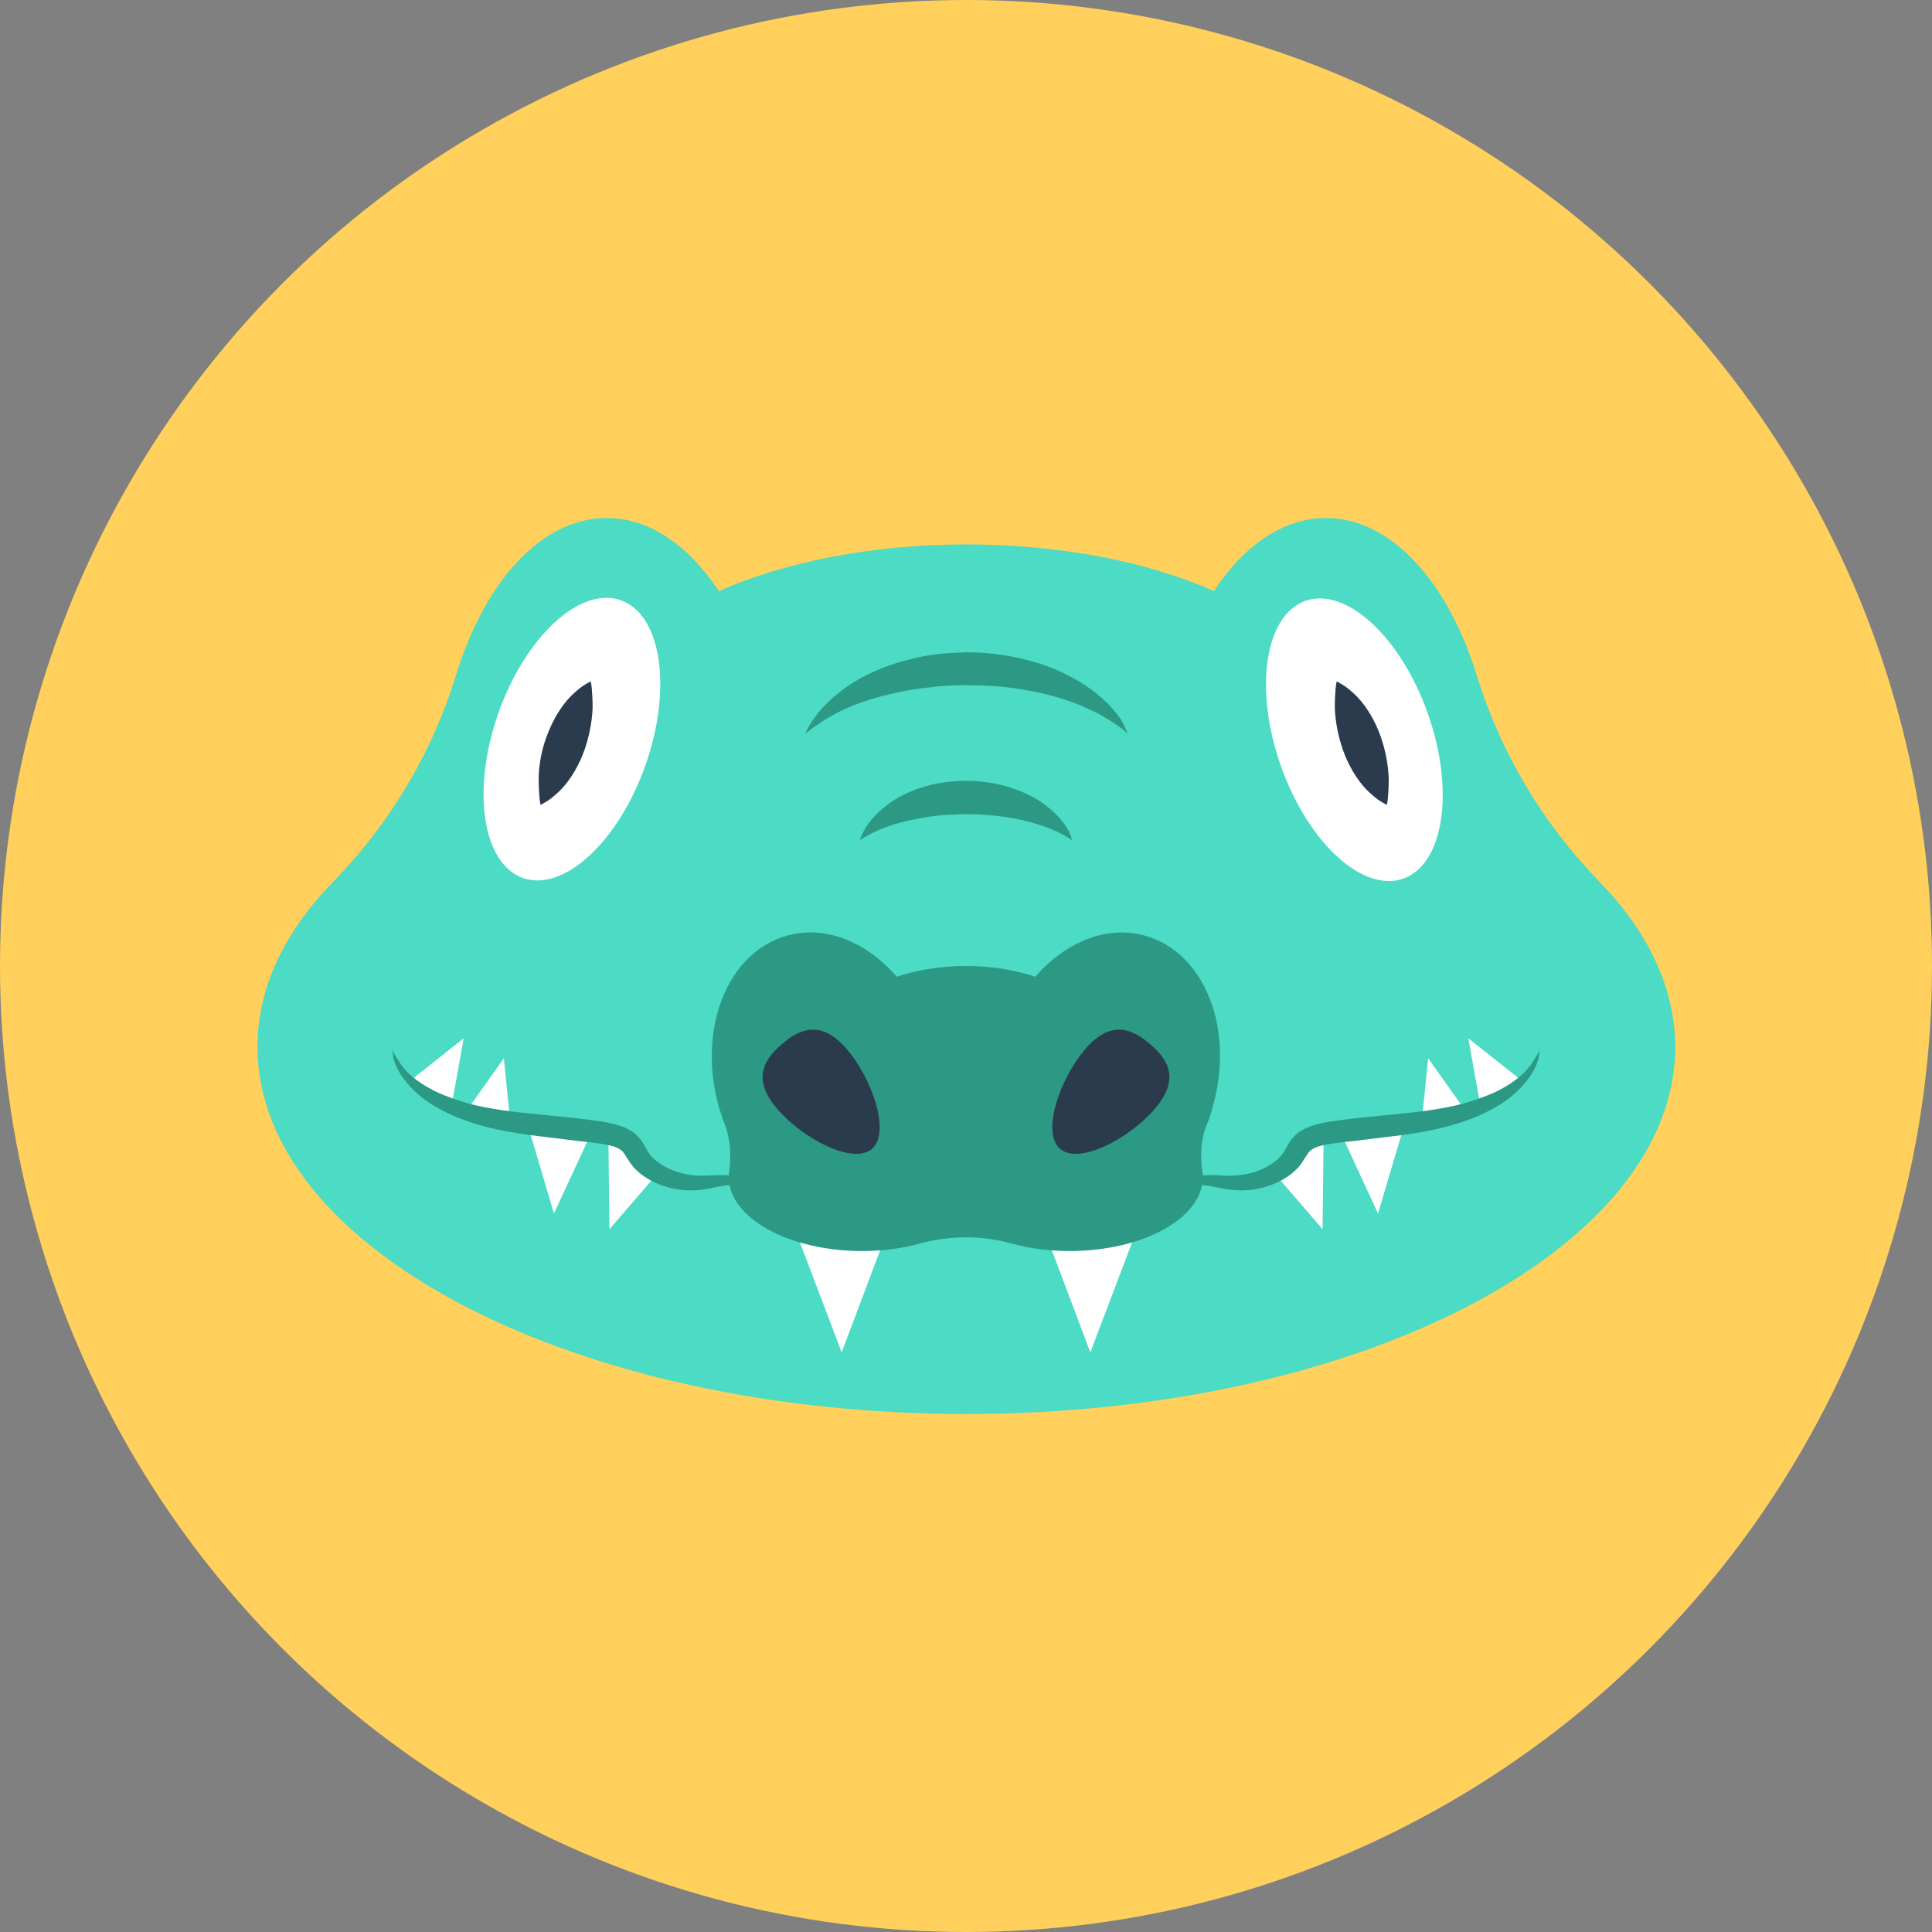 <?xml version="1.0" encoding="iso-8859-1"?>
<!-- Generator: Adobe Illustrator 19.0.0, SVG Export Plug-In . SVG Version: 6.00 Build 0)  -->
<svg xmlns="http://www.w3.org/2000/svg" xmlns:xlink="http://www.w3.org/1999/xlink" version="1.1" id="Layer_1" x="0px" y="0px" viewBox="0 0 505 505" style="enable-background:new 0 0 505 505;" xml:space="preserve">
<rect x="0" y="0" width="505" height="505" fill="#808080" stroke="none"/>
<circle style="fill:#FFD05B;" cx="252.5" cy="252.5" r="252.5"/>
<path style="fill:#4CDBC4;" d="M418.2,230.6c-14.9-15.3-25.9-33.7-32.2-54.1c-7.6-24.5-22.4-41.1-39.4-41.1  c-11.2,0-21.5,7.2-29.3,19.1c-17.1-7.6-39.8-12.2-64.7-12.2c-25,0-47.7,4.7-64.7,12.2c-7.9-11.9-18.1-19.1-29.3-19.1  c-17.1,0-31.9,16.6-39.4,41.1c-6.3,20.4-17.3,38.8-32.2,54.1c-12.6,12.9-19.7,27.6-19.7,43c0,53,83,96,185.3,96s185.3-43,185.3-96  C437.8,258.1,430.7,243.5,418.2,230.6z"/>
<g>
	<polygon style="fill:#FFFFFF;" points="271.4,317.4 285,353.5 298.7,317.4  "/>
	<polygon style="fill:#FFFFFF;" points="206.3,317.4 220,353.5 233.6,317.4  "/>
	
		<ellipse transform="matrix(-0.332 -0.943 0.943 -0.332 289.354 591.603)" style="fill:#FFFFFF;" cx="354.268" cy="193.29" rx="38.498" ry="20.399"/>
</g>
<path style="fill:#2B3B4E;" d="M360.4,191.2c-1.6-4-4-7.6-6.4-9.8c-1.2-1.1-2.3-2-3.2-2.5c-0.9-0.5-1.4-0.8-1.4-0.8s-0.2,0.8-0.3,2  c-0.1,1.2-0.2,2.9-0.2,4.8c0.1,3.8,1,8.4,2.6,12.4s4,7.6,6.4,9.8c1.2,1.1,2.3,2,3.2,2.5c0.9,0.5,1.4,0.8,1.4,0.8s0.2-0.8,0.3-2  c0.1-1.2,0.2-2.9,0.2-4.8C362.9,199.8,362,195.2,360.4,191.2z"/>
<ellipse transform="matrix(-0.332 0.943 -0.943 -0.332 381.459 116.436)" style="fill:#FFFFFF;" cx="149.479" cy="193.359" rx="38.498" ry="20.399"/>
<path style="fill:#2B3B4E;" d="M143.4,191.2c1.6-4,4-7.6,6.4-9.8c1.2-1.1,2.3-2,3.2-2.5s1.4-0.8,1.4-0.8s0.2,0.8,0.3,2  s0.2,2.9,0.2,4.8c-0.1,3.8-1,8.4-2.6,12.4s-4,7.6-6.4,9.8c-1.2,1.1-2.3,2-3.2,2.5s-1.4,0.8-1.4,0.8s-0.2-0.8-0.3-2s-0.2-2.9-0.2-4.8  C140.8,199.8,141.7,195.2,143.4,191.2z"/>
<path style="fill:#2C9984;" d="M299.4,244.6c-10.1-2.9-20.9,1.7-28.8,10.7c-5.4-1.8-11.6-2.8-18.1-2.8s-12.7,1-18.1,2.8  c-7.9-9.1-18.7-13.6-28.8-10.7c-15.5,4.4-23.4,24.4-17.7,44.7c0.5,1.7,1,3.2,1.6,4.8c1.5,3.9,1.6,8.1,1.1,12.2  c-0.1,0.5-0.1,1-0.1,1.4c0,10.6,15.6,19.3,34.8,19.3c5.5,0,10.7-0.7,15.3-2c7.8-2.1,15.9-2.1,23.7,0c4.6,1.3,9.8,2,15.3,2  c19.2,0,34.8-8.6,34.8-19.3c0-0.5,0-1-0.1-1.4c-0.6-4.1-0.5-8.3,1.1-12.2c0.6-1.5,1.2-3.1,1.6-4.8C322.8,269,314.9,249,299.4,244.6z  "/>
<g>
	<path style="fill:#2B3B4E;" d="M301.8,289.9c-6.5,7.6-19.7,14.7-24.7,10.4c-5-4.3,0-18.4,6.5-26s12-5.7,17-1.4   C305.7,277.2,308.3,282.4,301.8,289.9z"/>
	<path style="fill:#2B3B4E;" d="M203.2,289.9c6.5,7.6,19.7,14.7,24.7,10.4c5-4.3,0-18.4-6.5-26s-12-5.7-17-1.4   C199.3,277.2,196.7,282.4,203.2,289.9z"/>
</g>
<g>
	<path style="fill:#2C9984;" d="M294.8,191.8c0,0-0.3-0.2-0.8-0.7s-1.4-1.1-2.4-1.8s-2.3-1.5-3.9-2.4c-1.5-0.9-3.3-1.6-5.2-2.5   c-3.9-1.6-8.6-3-13.7-3.9c-5.1-1-10.7-1.4-16.2-1.4c-1.2,0-3,0-4.2,0.1c-1.3,0.1-2.7,0.1-4,0.3c-2.7,0.3-5.4,0.6-7.9,1.1   c-5.1,1-9.8,2.3-13.7,3.9c-1.9,0.8-3.7,1.6-5.2,2.5c-1.5,0.8-2.8,1.6-3.9,2.4c-1,0.7-1.9,1.3-2.4,1.8c-0.6,0.4-0.9,0.7-0.9,0.7   s0.2-0.3,0.5-1c0.3-0.6,0.8-1.6,1.6-2.7c0.8-1.1,1.7-2.5,3.1-3.8c1.3-1.4,2.9-2.8,4.8-4.2c3.7-2.8,8.7-5.3,14.3-7   c2.8-0.8,5.7-1.6,8.8-2c1.5-0.2,3.1-0.4,4.7-0.5c1.7-0.1,2.9-0.1,4.6-0.2c6.2,0,12.5,1,18.1,2.7c2.8,0.8,5.4,1.9,7.8,3.1   c2.4,1.2,4.6,2.5,6.5,3.9s3.5,2.8,4.8,4.2c1.3,1.3,2.3,2.7,3.1,3.8C294.3,190.4,294.7,191.8,294.8,191.8z"/>
	<path style="fill:#2C9984;" d="M280.2,219.6c0,0-0.2-0.1-0.6-0.4c-0.4-0.3-1-0.6-1.7-1c-1.5-0.8-3.6-1.8-6.2-2.6   c-5.2-1.7-12.1-2.8-19.2-2.8c-0.7,0-2,0-2.7,0.1l-2.5,0.1c-1.7,0.1-3.4,0.3-5.1,0.6c-3.3,0.5-6.3,1.2-8.9,2c-5.1,1.6-8.5,4-8.5,4   s0.2-1,1.1-2.6c0.9-1.6,2.5-3.8,5-5.8c2.4-2.1,5.7-3.9,9.5-5.2c1.9-0.6,3.9-1.2,5.9-1.4c1-0.2,2.1-0.3,3.2-0.4   c1.2-0.1,1.9-0.1,3.1-0.1c4.2,0,8.4,0.7,12.2,2c3.8,1.3,7.1,3.1,9.5,5.2c2.5,2,4.1,4.2,5,5.8C280,218.6,280.2,219.6,280.2,219.6z"/>
</g>
<g>
	<path style="fill:#FFFFFF;" d="M338.9,298.7c-1.1,4-3.9,6.3-7,6.6l13.8,16l0.3-25.9C343.6,296.3,341.4,297.4,338.9,298.7z"/>
	<path style="fill:#FFFFFF;" d="M352.7,294.2c-1.1,0-2,0.2-3,0.3l10.5,22.7l7.2-24.3C362.8,294.8,357.7,294.1,352.7,294.2z"/>
	<path style="fill:#FFFFFF;" d="M392.2,287.5c2-1.2,3.5-3.3,5.2-4.8c0.1-0.1,0.3-0.1,0.4-0.2l-14-11.1l3.3,18.4   C389,289.2,390.8,288.4,392.2,287.5z"/>
	<path style="fill:#FFFFFF;" d="M383.1,291.1c0.1,0,0.3-0.1,0.4-0.1l-10.2-14.4l-1.8,17.9C375.2,292.7,379.1,292.2,383.1,291.1z"/>
</g>
<path style="fill:#2C9984;" d="M400,278.5c-1.7,2.4-5.1,5.1-9.7,7.2c-2.3,1-4.9,1.9-7.6,2.7c-2.9,0.8-5.8,1.3-9,1.8  c-6.3,0.9-13.3,1.4-20.3,2.2c-3.6,0.5-6.9,0.7-10.9,2c-1,0.4-1.9,0.8-3.1,1.6c-0.8,0.6-1.8,1.7-2.3,2.5c-1.1,1.8-1.5,2.8-2.4,3.8  c-1.8,1.9-4.4,3.3-6.9,4.1c-2.7,0.8-5.2,1-7.7,0.9s-5.2-0.4-7.5,0.3c-2.5,0.7-3.7,2.5-4.8,3.5c-1,1.1-2,1.7-2.8,1.9  c-0.8,0.2-1.2,0.1-1.2,0.1s0.4,0.2,1.3,0.2c0.9,0.1,2.2-0.3,3.5-1.3c1.3-0.9,2.7-2.1,4.5-2.2c1.8-0.2,4.1,0.4,6.7,0.9s5.9,0.7,9.1,0  s6.7-2,9.6-4.7c1.5-1.3,2.6-3.4,3.3-4.4c0.4-0.6,0.6-0.8,1.2-1.2c0.3-0.2,0.9-0.5,1.5-0.7c2.6-0.8,6.3-1.1,9.7-1.5  c6.9-0.9,13.9-1.5,20.5-2.9c3.3-0.7,6.5-1.6,9.4-2.7c3-1.1,5.6-2.4,8-3.9c4.7-2.9,7.7-6.7,9.1-9.5c0.7-1.4,1-2.7,1.1-3.5  s0.2-1.3,0.2-1.3S401.7,276.1,400,278.5z"/>
<g>
	<path style="fill:#FFFFFF;" d="M166.1,298.7c1.1,4,3.9,6.3,7,6.6l-13.8,16l-0.3-25.9C161.4,296.3,163.6,297.4,166.1,298.7z"/>
	<path style="fill:#FFFFFF;" d="M152.3,294.2c1.1,0,2,0.2,3,0.3l-10.5,22.7l-7.2-24.3C142.2,294.8,147.3,294.1,152.3,294.2z"/>
	<path style="fill:#FFFFFF;" d="M112.8,287.5c-2-1.2-3.5-3.3-5.2-4.8c-0.1-0.1-0.3-0.1-0.4-0.2l14-11.1l-3.3,18.4   C116,289.2,114.2,288.4,112.8,287.5z"/>
	<path style="fill:#FFFFFF;" d="M121.9,291.1c-0.1,0-0.3-0.1-0.4-0.1l10.2-14.4l1.8,17.9C129.8,292.7,125.9,292.2,121.9,291.1z"/>
</g>
<path style="fill:#2C9984;" d="M105,278.5c1.7,2.4,5.1,5.1,9.7,7.2c2.3,1,4.9,1.9,7.6,2.7c2.9,0.8,5.8,1.3,9,1.8  c6.3,0.9,13.3,1.4,20.3,2.2c3.6,0.5,6.9,0.7,10.9,2c1,0.4,1.9,0.8,3.1,1.6c0.8,0.6,1.8,1.7,2.3,2.5c1.1,1.8,1.5,2.8,2.4,3.8  c1.8,1.9,4.4,3.3,6.9,4.1c2.7,0.8,5.2,1,7.7,0.9s5.2-0.4,7.5,0.3c2.5,0.7,3.7,2.5,4.8,3.5c1,1.1,2,1.7,2.8,1.9  c0.8,0.2,1.2,0.1,1.2,0.1s-0.4,0.2-1.3,0.2c-0.9,0.1-2.2-0.3-3.5-1.3c-1.3-0.9-2.7-2.1-4.5-2.2c-1.8-0.2-4.1,0.4-6.7,0.9  c-2.6,0.5-5.9,0.7-9.1,0c-3.2-0.7-6.7-2-9.6-4.7c-1.5-1.3-2.6-3.4-3.3-4.4c-0.4-0.6-0.6-0.8-1.2-1.2c-0.3-0.2-0.9-0.5-1.5-0.7  c-2.6-0.8-6.3-1.1-9.7-1.5c-6.9-0.9-13.9-1.5-20.5-2.9c-3.3-0.7-6.5-1.6-9.4-2.7c-3-1.1-5.6-2.4-8-3.9c-4.7-2.9-7.7-6.7-9.1-9.5  c-0.7-1.4-1-2.7-1.1-3.5s-0.2-1.3-0.2-1.3S103.3,276.1,105,278.5z"/>
<g>
</g>
<g>
</g>
<g>
</g>
<g>
</g>
<g>
</g>
<g>
</g>
<g>
</g>
<g>
</g>
<g>
</g>
<g>
</g>
<g>
</g>
<g>
</g>
<g>
</g>
<g>
</g>
<g>
</g>
</svg>
